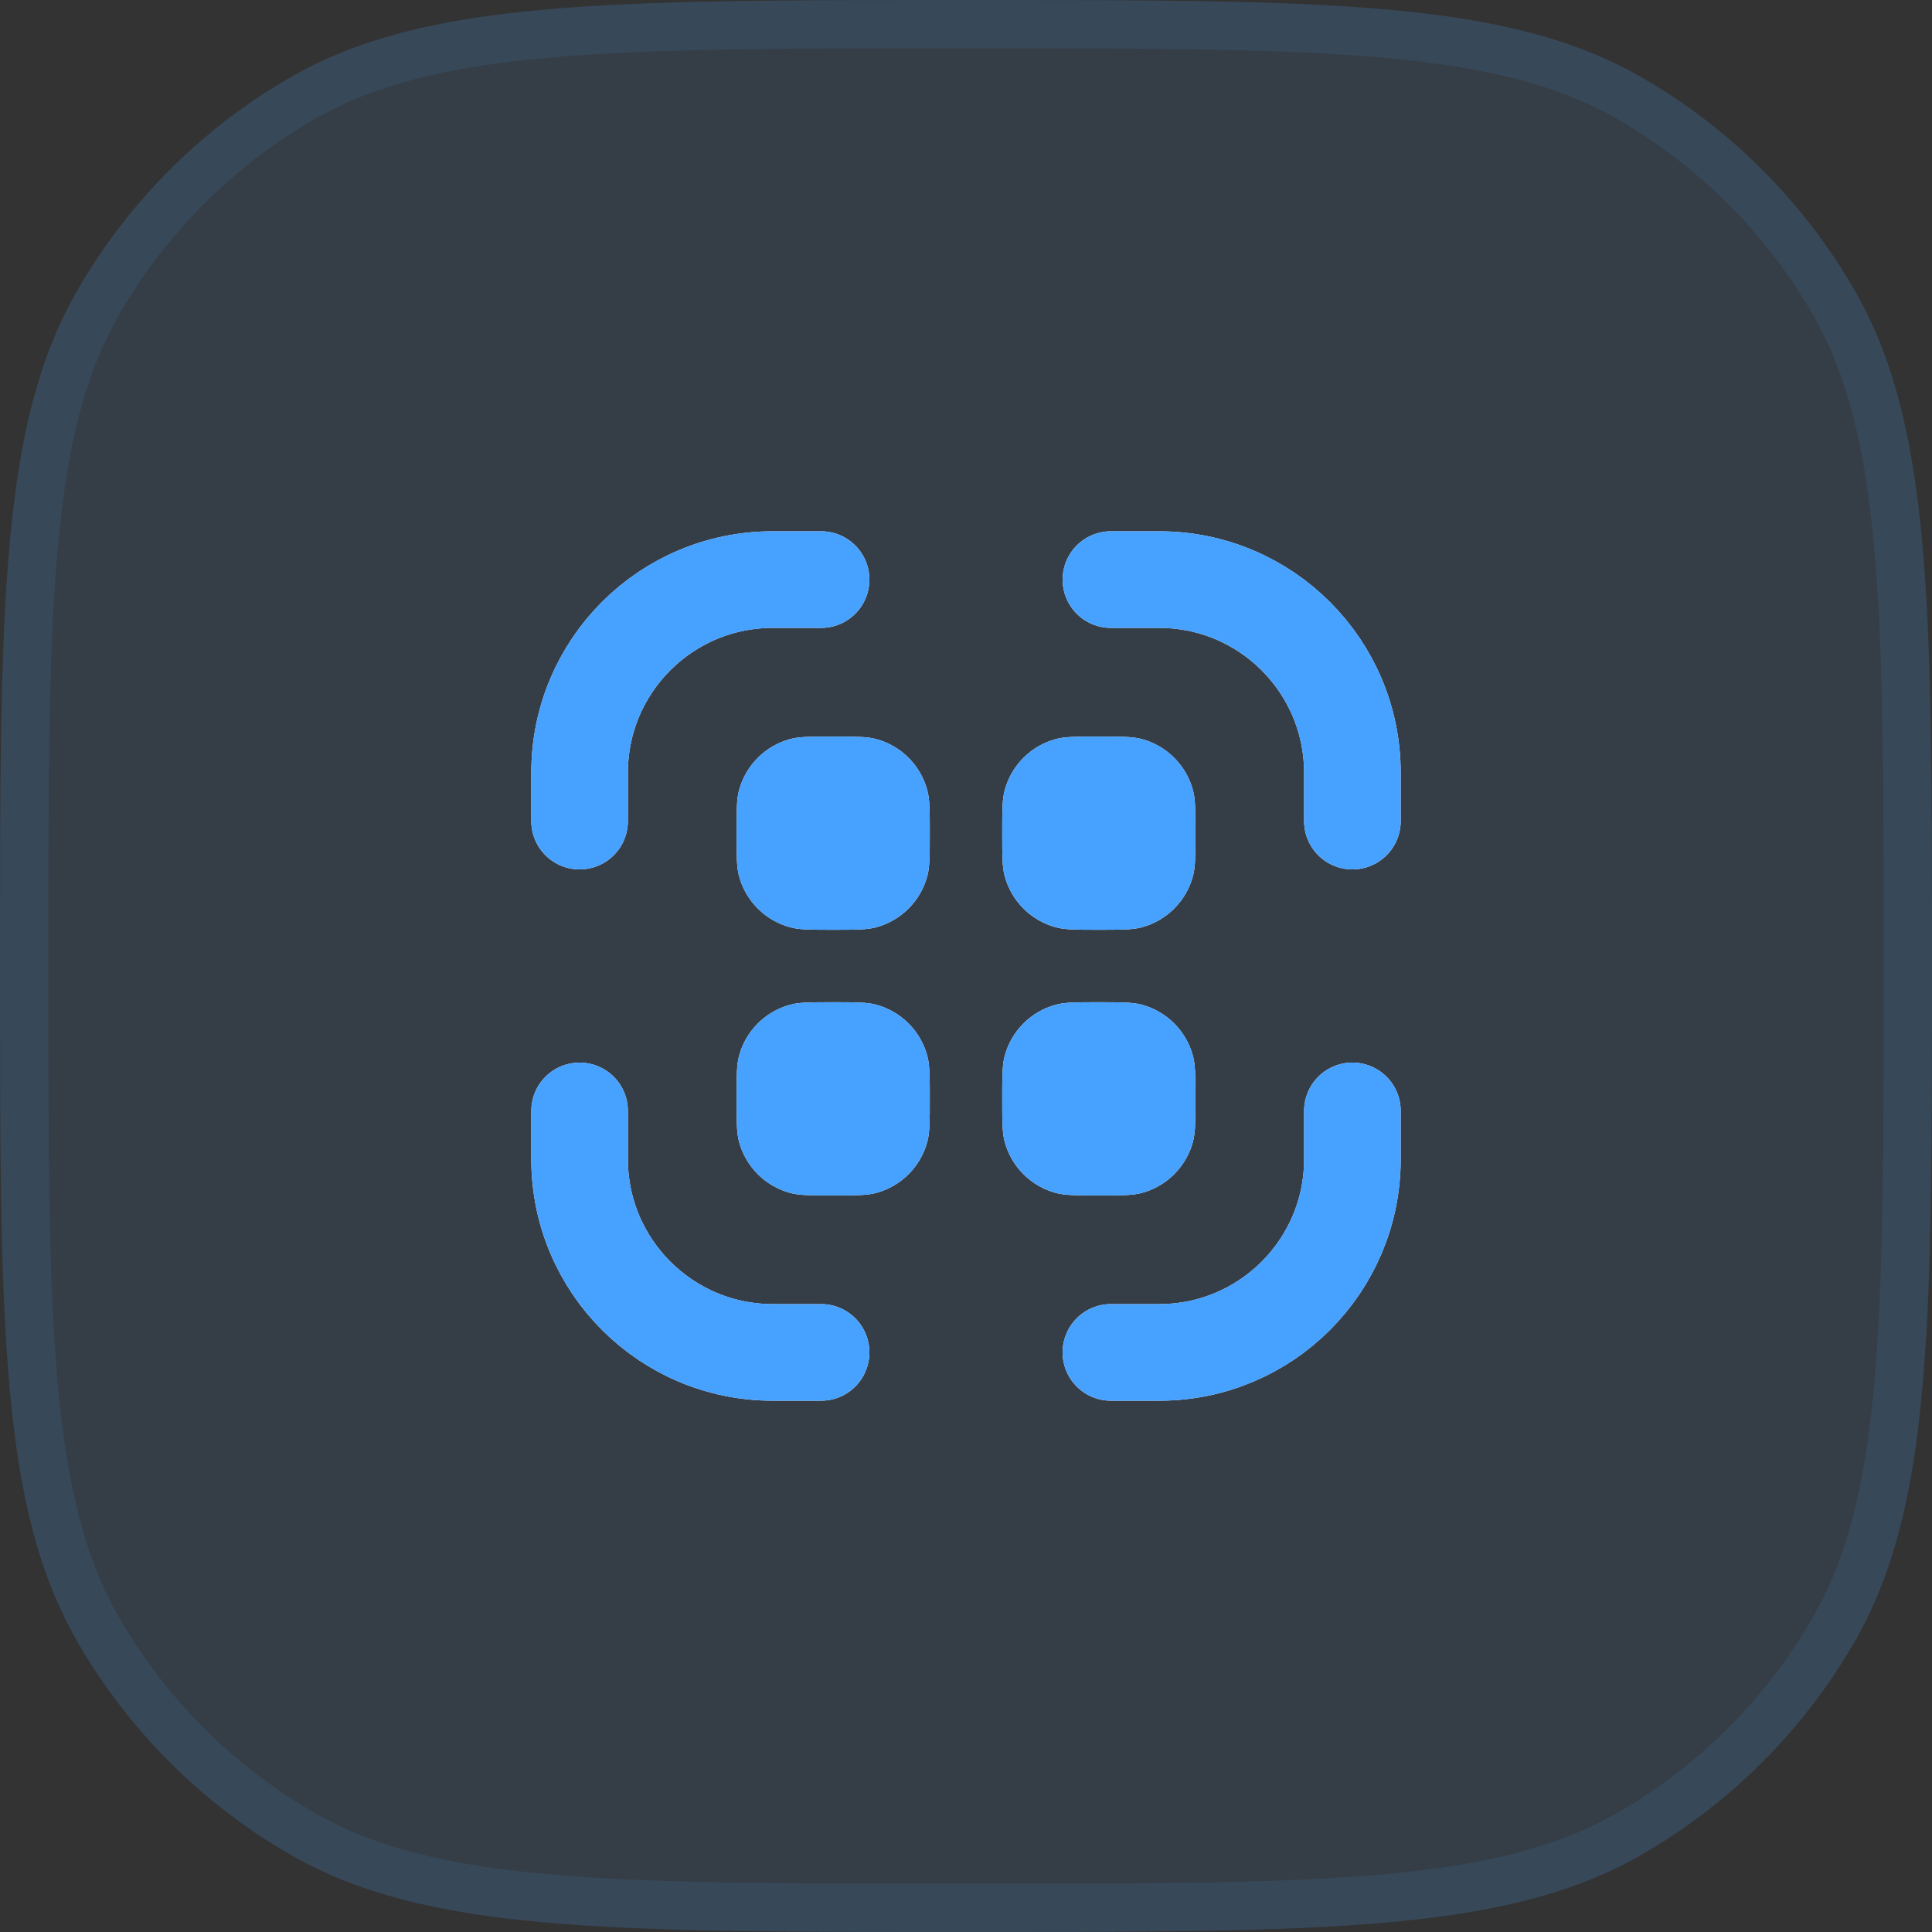 <svg width="40" height="40" viewBox="0 0 40 40" fill="none" xmlns="http://www.w3.org/2000/svg">
<rect x="0" y="0" width="40" height="40" fill="#333333" stroke="none"/>
<path d="M0 20C0 12.523 0 8.785 1.608 6C2.661 4.176 4.176 2.661 6 1.608C8.785 0 12.523 0 20 0C27.477 0 31.215 0 34 1.608C35.824 2.661 37.339 4.176 38.392 6C40 8.785 40 12.523 40 20C40 27.477 40 31.215 38.392 34C37.339 35.824 35.824 37.339 34 38.392C31.215 40 27.477 40 20 40C12.523 40 8.785 40 6 38.392C4.176 37.339 2.661 35.824 1.608 34C0 31.215 0 27.477 0 20Z" fill="#47A1FF" fill-opacity="0.1"/>
<path d="M23 28H23.995V28C24 28 24.002 28 24.004 28C26.21 27.998 27.998 26.21 28 24.004C28 24.002 28 24 28 23.995V23M17 28H16C13.791 28 12 26.209 12 24V24V23M17 12H15.995V12C13.789 12 12 13.789 12 15.995V17M23 12H24C26.209 12 28 13.791 28 16V16V17" stroke="white" stroke-width="2" stroke-linecap="round" stroke-linejoin="round"/>
<path d="M15.25 17.25C15.25 16.785 15.25 16.552 15.301 16.362C15.44 15.844 15.844 15.44 16.362 15.301C16.552 15.25 16.785 15.25 17.25 15.25C17.715 15.25 17.948 15.25 18.138 15.301C18.656 15.44 19.06 15.844 19.199 16.362C19.25 16.552 19.25 16.785 19.25 17.25C19.25 17.715 19.25 17.948 19.199 18.138C19.06 18.656 18.656 19.06 18.138 19.199C17.948 19.25 17.715 19.25 17.25 19.25C16.785 19.25 16.552 19.25 16.362 19.199C15.844 19.06 15.44 18.656 15.301 18.138C15.25 17.948 15.25 17.715 15.25 17.25Z" fill="white"/>
<path d="M20.75 17.25C20.75 16.785 20.75 16.552 20.801 16.362C20.94 15.844 21.344 15.44 21.862 15.301C22.052 15.25 22.285 15.25 22.75 15.25C23.215 15.25 23.448 15.25 23.638 15.301C24.156 15.44 24.56 15.844 24.699 16.362C24.75 16.552 24.75 16.785 24.75 17.25C24.75 17.715 24.75 17.948 24.699 18.138C24.56 18.656 24.156 19.06 23.638 19.199C23.448 19.25 23.215 19.25 22.75 19.25C22.285 19.25 22.052 19.25 21.862 19.199C21.344 19.06 20.94 18.656 20.801 18.138C20.75 17.948 20.75 17.715 20.75 17.25Z" fill="white"/>
<path d="M15.25 22.75C15.25 22.285 15.25 22.052 15.301 21.862C15.44 21.344 15.844 20.94 16.362 20.801C16.552 20.75 16.785 20.75 17.25 20.75C17.715 20.75 17.948 20.75 18.138 20.801C18.656 20.94 19.06 21.344 19.199 21.862C19.25 22.052 19.25 22.285 19.25 22.75C19.25 23.215 19.25 23.448 19.199 23.638C19.06 24.156 18.656 24.56 18.138 24.699C17.948 24.75 17.715 24.75 17.25 24.75C16.785 24.75 16.552 24.75 16.362 24.699C15.844 24.56 15.44 24.156 15.301 23.638C15.25 23.448 15.25 23.215 15.25 22.75Z" fill="white"/>
<path d="M20.75 22.75C20.75 22.285 20.75 22.052 20.801 21.862C20.94 21.344 21.344 20.94 21.862 20.801C22.052 20.75 22.285 20.75 22.75 20.75C23.215 20.75 23.448 20.75 23.638 20.801C24.156 20.94 24.56 21.344 24.699 21.862C24.75 22.052 24.75 22.285 24.75 22.75C24.75 23.215 24.75 23.448 24.699 23.638C24.56 24.156 24.156 24.56 23.638 24.699C23.448 24.75 23.215 24.75 22.75 24.75C22.285 24.75 22.052 24.75 21.862 24.699C21.344 24.56 20.94 24.156 20.801 23.638C20.75 23.448 20.75 23.215 20.75 22.75Z" fill="white"/>
<path d="M13 15.995C13 14.341 14.341 13 15.995 13H17C17.552 13 18 12.552 18 12C18 11.448 17.552 11 17 11H15.995C13.236 11 11 13.236 11 15.995V17C11 17.552 11.448 18 12 18C12.552 18 13 17.552 13 17V15.995Z" fill="#47A1FF"/>
<path d="M23 11C22.448 11 22 11.448 22 12C22 12.552 22.448 13 23 13H24C25.657 13 27 14.343 27 16V17C27 17.552 27.448 18 28 18C28.552 18 29 17.552 29 17V16C29 13.239 26.761 11 24 11H23Z" fill="#47A1FF"/>
<path d="M13 23C13 22.448 12.552 22 12 22C11.448 22 11 22.448 11 23V24C11 26.761 13.239 29 16 29H17C17.552 29 18 28.552 18 28C18 27.448 17.552 27 17 27H16C14.343 27 13 25.657 13 24V23Z" fill="#47A1FF"/>
<path d="M29 23C29 22.448 28.552 22 28 22C27.448 22 27 22.448 27 23L27 24.003C26.998 25.657 25.657 26.998 24.003 27L23 27C22.448 27 22 27.448 22 28C22 28.552 22.448 29 23 29L24.005 29C26.763 28.997 28.997 26.763 29 24.005L29 23Z" fill="#47A1FF"/>
<path d="M15.301 16.362C15.25 16.552 15.25 16.785 15.25 17.25C15.25 17.715 15.25 17.948 15.301 18.138C15.44 18.656 15.844 19.06 16.362 19.199C16.552 19.25 16.785 19.25 17.25 19.25C17.715 19.25 17.948 19.25 18.138 19.199C18.656 19.06 19.06 18.656 19.199 18.138C19.25 17.948 19.25 17.715 19.25 17.25C19.25 16.785 19.25 16.552 19.199 16.362C19.06 15.844 18.656 15.44 18.138 15.301C17.948 15.25 17.715 15.25 17.25 15.25C16.785 15.25 16.552 15.25 16.362 15.301C15.844 15.44 15.44 15.844 15.301 16.362Z" fill="#47A1FF"/>
<path d="M20.801 16.362C20.75 16.552 20.75 16.785 20.75 17.25C20.75 17.715 20.75 17.948 20.801 18.138C20.94 18.656 21.344 19.06 21.862 19.199C22.052 19.25 22.285 19.25 22.75 19.25C23.215 19.25 23.448 19.25 23.638 19.199C24.156 19.06 24.56 18.656 24.699 18.138C24.75 17.948 24.75 17.715 24.75 17.25C24.75 16.785 24.75 16.552 24.699 16.362C24.56 15.844 24.156 15.44 23.638 15.301C23.448 15.25 23.215 15.25 22.75 15.25C22.285 15.25 22.052 15.25 21.862 15.301C21.344 15.44 20.94 15.844 20.801 16.362Z" fill="#47A1FF"/>
<path d="M15.25 22.75C15.25 22.285 15.25 22.052 15.301 21.862C15.44 21.344 15.844 20.94 16.362 20.801C16.552 20.75 16.785 20.75 17.25 20.75C17.715 20.75 17.948 20.75 18.138 20.801C18.656 20.94 19.06 21.344 19.199 21.862C19.25 22.052 19.25 22.285 19.25 22.75C19.25 23.215 19.25 23.448 19.199 23.638C19.06 24.156 18.656 24.56 18.138 24.699C17.948 24.75 17.715 24.75 17.25 24.75C16.785 24.75 16.552 24.75 16.362 24.699C15.844 24.56 15.44 24.156 15.301 23.638C15.25 23.448 15.25 23.215 15.25 22.75Z" fill="#47A1FF"/>
<path d="M20.801 21.862C20.75 22.052 20.75 22.285 20.75 22.75C20.75 23.215 20.75 23.448 20.801 23.638C20.94 24.156 21.344 24.56 21.862 24.699C22.052 24.75 22.285 24.75 22.75 24.75C23.215 24.75 23.448 24.75 23.638 24.699C24.156 24.56 24.56 24.156 24.699 23.638C24.75 23.448 24.75 23.215 24.75 22.75C24.75 22.285 24.75 22.052 24.699 21.862C24.56 21.344 24.156 20.94 23.638 20.801C23.448 20.75 23.215 20.75 22.75 20.75C22.285 20.75 22.052 20.75 21.862 20.801C21.344 20.94 20.94 21.344 20.801 21.862Z" fill="#47A1FF"/>
<path d="M0.5 20C0.5 16.252 0.5 13.475 0.699 11.286C0.897 9.103 1.288 7.554 2.041 6.25C3.05 4.502 4.502 3.05 6.25 2.041C7.554 1.288 9.103 0.897 11.286 0.699C13.475 0.5 16.252 0.5 20 0.5C23.748 0.5 26.525 0.5 28.715 0.699C30.897 0.897 32.447 1.288 33.75 2.041C35.498 3.05 36.95 4.502 37.959 6.25C38.712 7.554 39.103 9.103 39.301 11.286C39.499 13.475 39.5 16.252 39.5 20C39.5 23.748 39.499 26.525 39.301 28.715C39.103 30.897 38.712 32.447 37.959 33.75C36.95 35.498 35.498 36.95 33.75 37.959C32.447 38.712 30.897 39.103 28.715 39.301C26.525 39.499 23.748 39.5 20 39.5C16.252 39.5 13.475 39.499 11.286 39.301C9.103 39.103 7.554 38.712 6.25 37.959C4.502 36.95 3.05 35.498 2.041 33.75C1.288 32.447 0.897 30.897 0.699 28.715C0.5 26.525 0.5 23.748 0.5 20Z" stroke="#47A1FF" stroke-opacity="0.1"/>
</svg>

